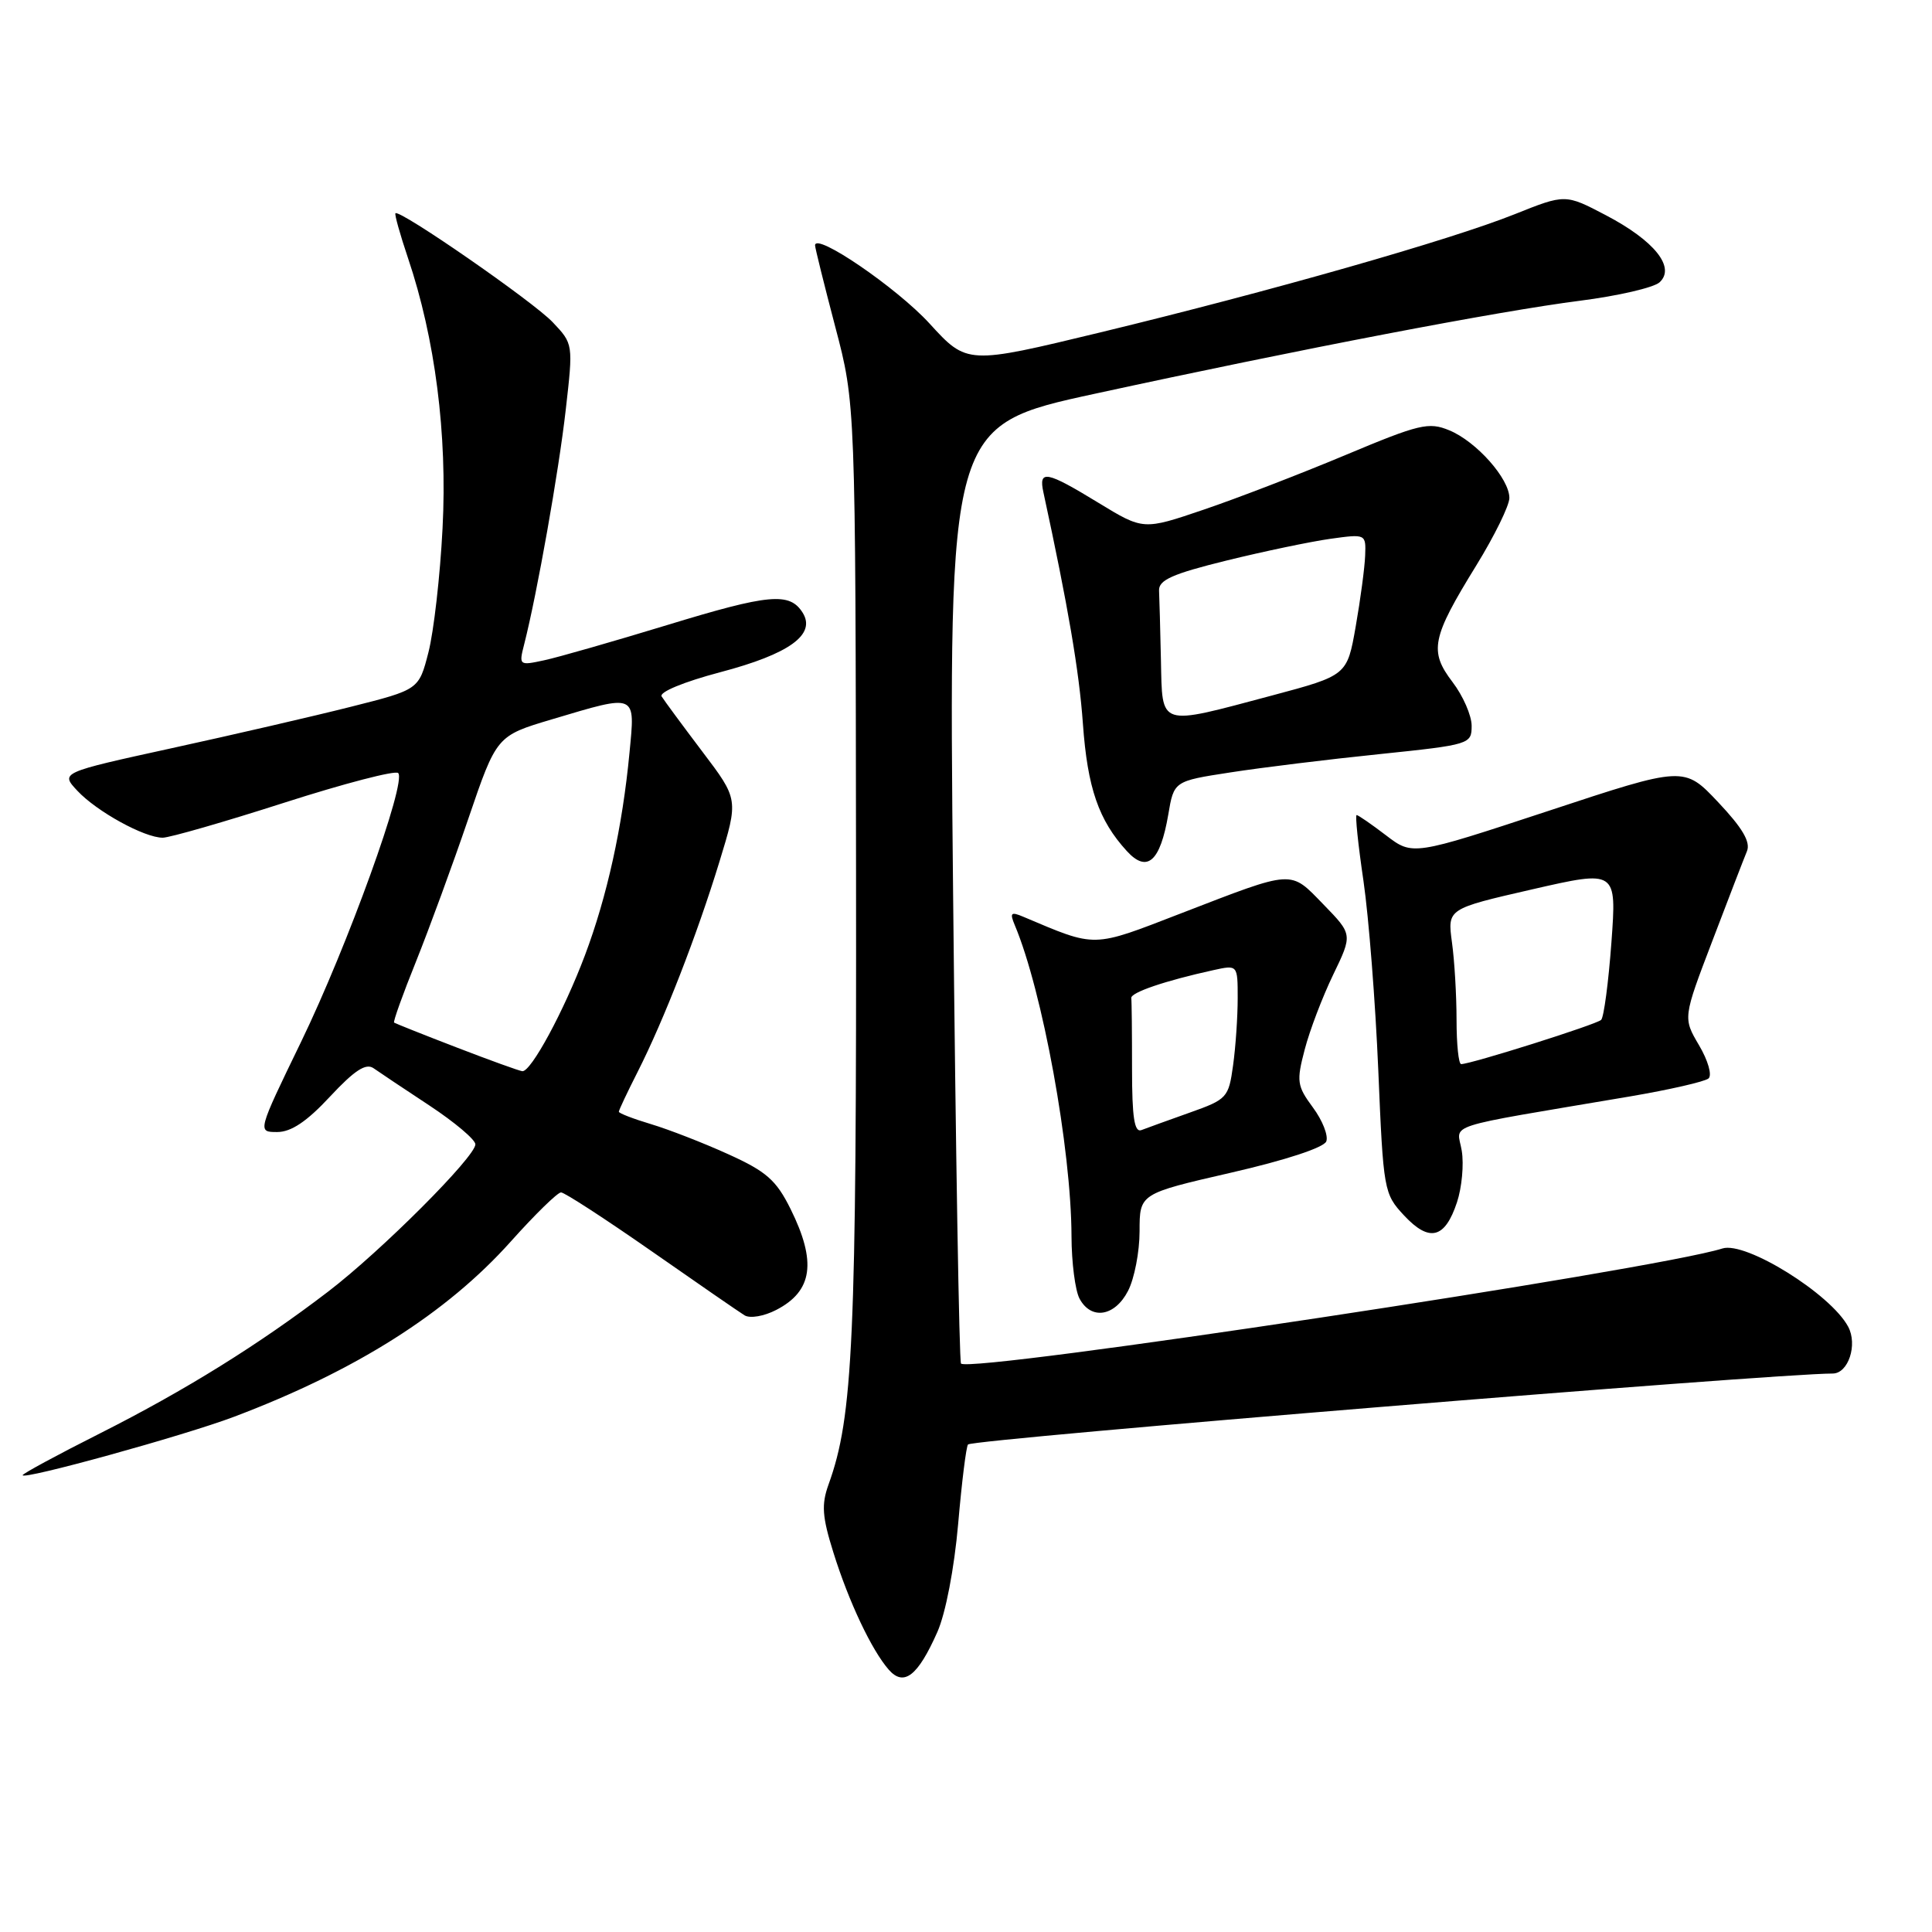 <?xml version="1.0" encoding="UTF-8" standalone="no"?>
<!DOCTYPE svg PUBLIC "-//W3C//DTD SVG 1.1//EN" "http://www.w3.org/Graphics/SVG/1.1/DTD/svg11.dtd" >
<svg xmlns="http://www.w3.org/2000/svg" xmlns:xlink="http://www.w3.org/1999/xlink" version="1.1" viewBox="0 0 256 256">
 <g >
 <path fill="currentColor"
d=" M 124.20 216.26 C 125.30 213.78 126.44 207.85 126.96 201.93 C 127.44 196.37 128.03 191.63 128.27 191.40 C 128.97 190.69 235.00 182.00 242.84 182.00 C 244.91 182.00 246.17 178.18 244.89 175.79 C 242.57 171.45 231.31 164.45 228.23 165.43 C 219.30 168.26 128.63 181.97 127.34 180.68 C 127.10 180.44 126.63 152.37 126.29 118.31 C 125.68 56.38 125.68 56.38 145.09 52.17 C 172.47 46.22 198.65 41.21 209.35 39.85 C 214.38 39.21 219.13 38.11 219.90 37.41 C 222.06 35.43 219.22 31.89 212.79 28.52 C 207.41 25.70 207.41 25.70 200.69 28.39 C 192.13 31.81 168.50 38.55 145.82 44.04 C 128.14 48.31 128.14 48.31 123.16 42.86 C 118.83 38.13 108.00 30.73 108.00 32.51 C 108.00 32.85 109.21 37.72 110.68 43.32 C 113.36 53.50 113.36 53.50 113.43 115.50 C 113.50 177.68 113.05 187.69 109.78 196.72 C 108.83 199.37 108.94 200.97 110.43 205.72 C 112.48 212.28 115.51 218.67 117.77 221.25 C 119.77 223.52 121.62 222.08 124.20 216.26 Z  M 31.01 187.73 C 47.13 181.64 59.18 174.01 67.68 164.51 C 70.88 160.93 73.88 158.00 74.34 158.00 C 74.80 158.00 80.17 161.49 86.28 165.75 C 92.38 170.01 97.95 173.85 98.66 174.29 C 99.39 174.73 101.24 174.41 102.86 173.57 C 107.69 171.08 108.23 167.20 104.75 160.19 C 102.85 156.37 101.56 155.23 96.50 152.94 C 93.20 151.44 88.59 149.65 86.25 148.95 C 83.91 148.25 82.00 147.51 82.00 147.31 C 82.00 147.10 83.12 144.73 84.49 142.03 C 87.97 135.16 92.33 123.97 95.32 114.21 C 97.86 105.92 97.86 105.92 93.07 99.60 C 90.44 96.12 88.01 92.83 87.67 92.28 C 87.32 91.71 90.60 90.35 95.44 89.07 C 104.59 86.66 108.16 84.08 106.36 81.19 C 104.63 78.44 101.93 78.69 88.38 82.83 C 81.29 84.99 73.98 87.09 72.11 87.49 C 68.78 88.21 68.74 88.17 69.46 85.36 C 71.17 78.65 74.04 62.45 74.96 54.33 C 75.96 45.57 75.96 45.57 73.23 42.69 C 70.66 39.97 52.96 27.71 52.40 28.26 C 52.26 28.40 53.01 31.07 54.06 34.19 C 57.66 44.86 59.29 57.54 58.64 70.00 C 58.32 76.33 57.47 83.72 56.77 86.44 C 55.50 91.38 55.50 91.38 46.50 93.65 C 41.55 94.90 30.86 97.37 22.75 99.14 C 8.00 102.37 8.00 102.37 10.25 104.78 C 12.82 107.53 19.12 111.00 21.56 111.00 C 22.46 111.00 29.70 108.92 37.64 106.37 C 45.58 103.82 52.38 102.05 52.76 102.43 C 53.92 103.58 46.05 125.35 39.90 138.04 C 34.10 150.00 34.10 150.00 36.73 150.00 C 38.58 150.00 40.67 148.60 43.74 145.29 C 46.97 141.83 48.48 140.84 49.49 141.54 C 50.24 142.07 53.58 144.30 56.92 146.50 C 60.25 148.70 62.99 151.01 62.99 151.63 C 63.00 153.27 50.52 165.76 43.50 171.13 C 34.34 178.14 24.55 184.23 13.25 189.93 C 7.61 192.77 3.00 195.27 3.00 195.47 C 3.00 196.14 24.37 190.24 31.01 187.73 Z  M 149.47 171.05 C 150.31 169.43 151.00 165.87 151.00 163.14 C 151.00 158.17 151.00 158.17 163.10 155.39 C 170.35 153.73 175.42 152.06 175.74 151.24 C 176.03 150.48 175.24 148.46 173.97 146.75 C 171.86 143.89 171.77 143.29 172.88 139.07 C 173.53 136.56 175.23 132.10 176.65 129.16 C 179.23 123.82 179.23 123.82 175.37 119.85 C 170.88 115.24 171.61 115.19 156.50 121.02 C 144.59 125.62 145.36 125.60 135.58 121.47 C 133.95 120.78 133.78 120.95 134.46 122.58 C 138.13 131.28 141.95 152.24 141.98 163.82 C 141.99 167.29 142.47 171.00 143.04 172.07 C 144.58 174.95 147.72 174.45 149.47 171.05 Z  M 193.06 159.30 C 193.70 157.37 193.99 154.30 193.69 152.48 C 193.09 148.77 190.55 149.59 216.00 145.28 C 221.22 144.39 225.90 143.32 226.39 142.90 C 226.88 142.47 226.33 140.53 225.13 138.50 C 223.00 134.88 223.00 134.88 226.89 124.69 C 229.02 119.09 231.09 113.73 231.48 112.79 C 231.98 111.57 230.89 109.71 227.67 106.30 C 223.15 101.51 223.15 101.51 205.17 107.45 C 187.18 113.38 187.18 113.38 183.66 110.69 C 181.72 109.21 179.97 108.00 179.76 108.00 C 179.55 108.00 179.96 111.94 180.67 116.75 C 181.37 121.56 182.25 132.84 182.63 141.81 C 183.30 157.80 183.37 158.18 186.06 161.07 C 189.41 164.65 191.47 164.12 193.06 159.30 Z  M 154.80 107.95 C 155.55 103.50 155.55 103.50 163.03 102.35 C 167.14 101.71 176.01 100.62 182.75 99.93 C 194.79 98.68 195.00 98.61 195.00 96.17 C 195.00 94.81 193.86 92.20 192.47 90.38 C 189.34 86.27 189.70 84.52 195.60 74.95 C 198.02 71.02 200.00 66.99 200.00 65.98 C 200.00 63.43 195.63 58.50 192.04 57.02 C 189.31 55.89 188.09 56.18 178.27 60.30 C 172.35 62.78 163.90 66.04 159.50 67.53 C 151.50 70.25 151.50 70.25 145.56 66.63 C 138.63 62.40 137.59 62.20 138.26 65.25 C 141.52 80.31 142.99 88.89 143.49 95.89 C 144.10 104.42 145.58 108.69 149.31 112.77 C 152.00 115.71 153.73 114.18 154.80 107.95 Z  M 60.50 138.79 C 56.10 137.10 52.38 135.61 52.22 135.50 C 52.07 135.38 53.38 131.73 55.13 127.39 C 56.87 123.05 59.99 114.55 62.05 108.50 C 65.80 97.50 65.80 97.50 73.15 95.31 C 84.46 91.94 84.17 91.82 83.41 99.75 C 82.48 109.55 80.45 118.77 77.50 126.60 C 74.72 133.98 70.36 142.04 69.21 141.94 C 68.82 141.90 64.90 140.49 60.50 138.79 Z  M 150.00 141.61 C 150.00 136.87 149.96 132.66 149.90 132.25 C 149.81 131.51 154.40 129.95 160.77 128.55 C 164.00 127.84 164.00 127.84 164.00 132.28 C 164.00 134.72 163.73 138.72 163.39 141.16 C 162.80 145.45 162.60 145.67 157.64 147.43 C 154.81 148.44 151.94 149.47 151.25 149.74 C 150.31 150.10 150.00 148.08 150.00 141.61 Z  M 193.00 135.14 C 193.00 131.92 192.73 127.29 192.39 124.85 C 191.79 120.42 191.79 120.42 203.00 117.85 C 214.22 115.28 214.22 115.28 213.52 124.89 C 213.13 130.18 212.52 134.79 212.16 135.14 C 211.54 135.75 194.91 141.00 193.61 141.00 C 193.27 141.00 193.00 138.36 193.00 135.14 Z  M 153.83 87.50 C 153.74 83.38 153.63 79.21 153.58 78.25 C 153.52 76.86 155.35 76.04 162.50 74.28 C 167.45 73.06 173.64 71.77 176.25 71.40 C 180.99 70.74 181.00 70.75 180.89 73.62 C 180.83 75.20 180.27 79.42 179.64 83.00 C 178.50 89.50 178.50 89.50 168.50 92.17 C 153.37 96.20 154.03 96.41 153.83 87.50 Z "/>
</g>
</svg>
